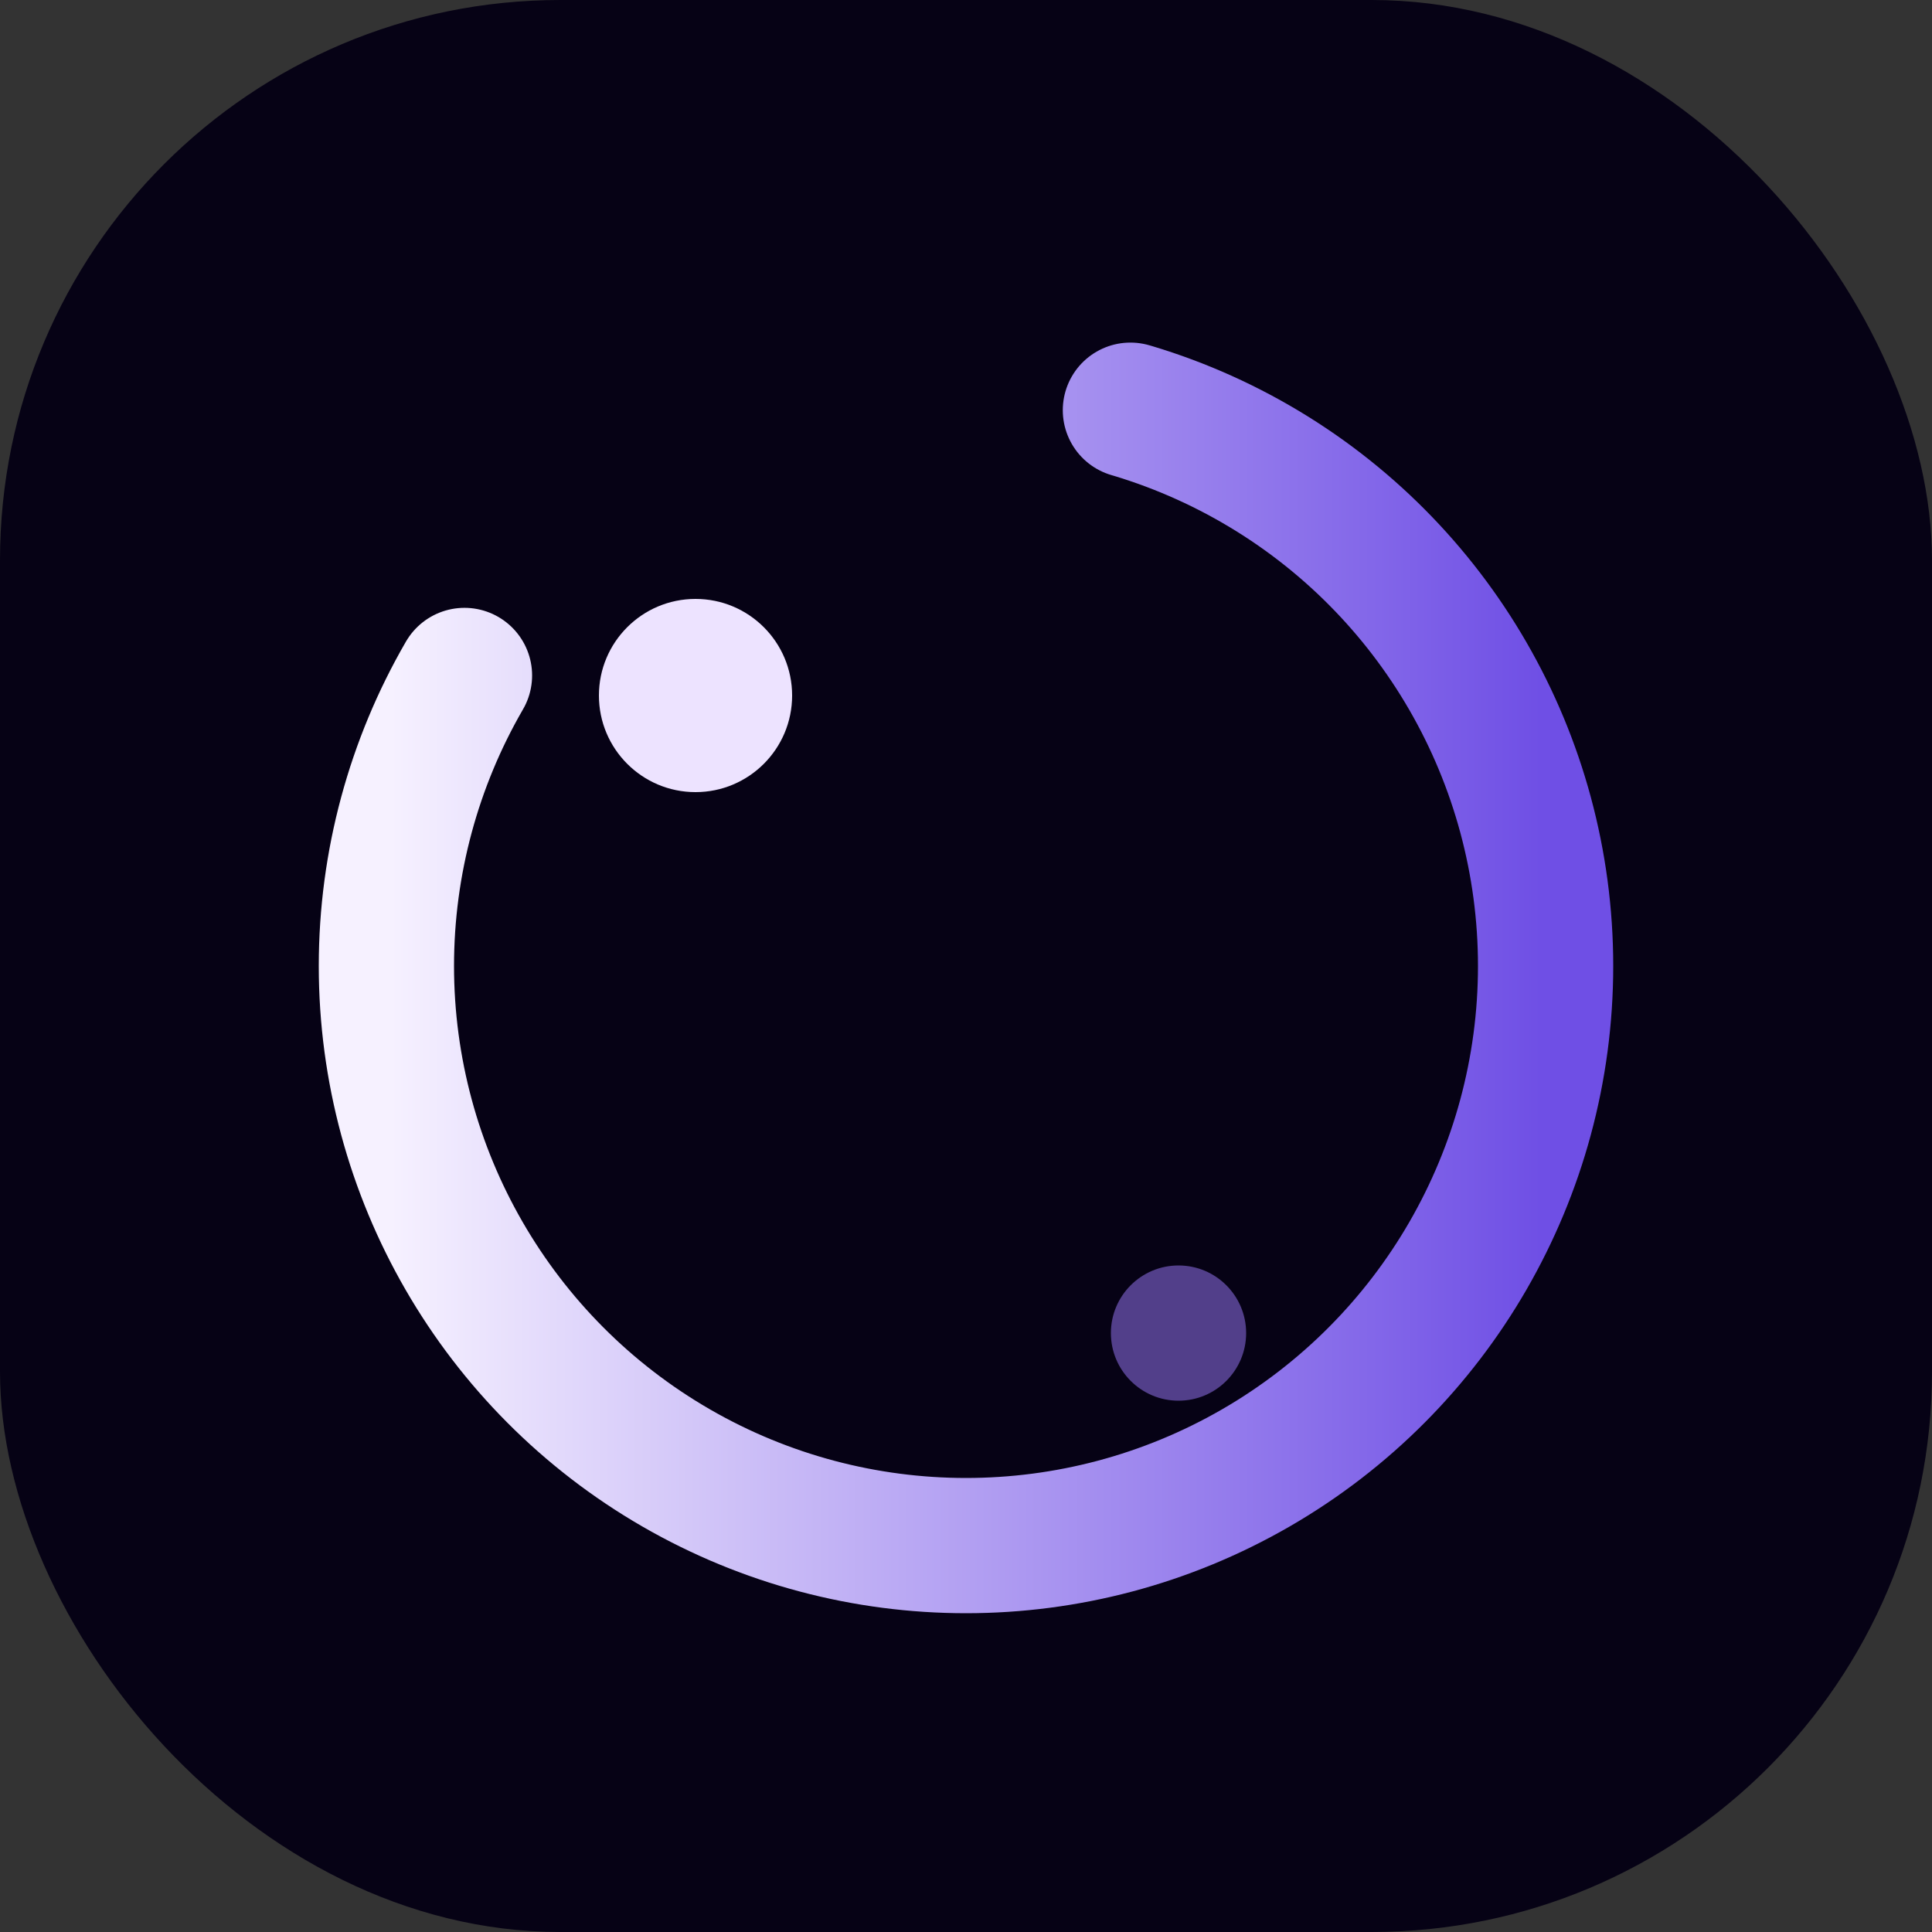 <svg width="200" height="200" viewBox="0 0 200 200" fill="none" xmlns="http://www.w3.org/2000/svg">
  <rect x="0" y="0" width="200" height="200" fill="#333333" stroke="none"/>
  <defs>
    <linearGradient id="ring18" x1="0%" y1="50%" x2="100%" y2="50%">
      <stop offset="0%" stop-color="#F6F1FF" />
      <stop offset="100%" stop-color="#6F4FE5" />
    </linearGradient>
  </defs>
  <rect width="200" height="200" rx="58" fill="#060215" />
  <circle cx="100" cy="100" r="60" stroke="url(#ring18)" stroke-width="14" stroke-dasharray="220 80" stroke-linecap="round" fill="none" />
  <circle cx="72" cy="72" r="10" fill="#EDE3FF" />
  <circle cx="122" cy="138" r="7" fill="#9E7CFF" opacity="0.5" />
</svg>
